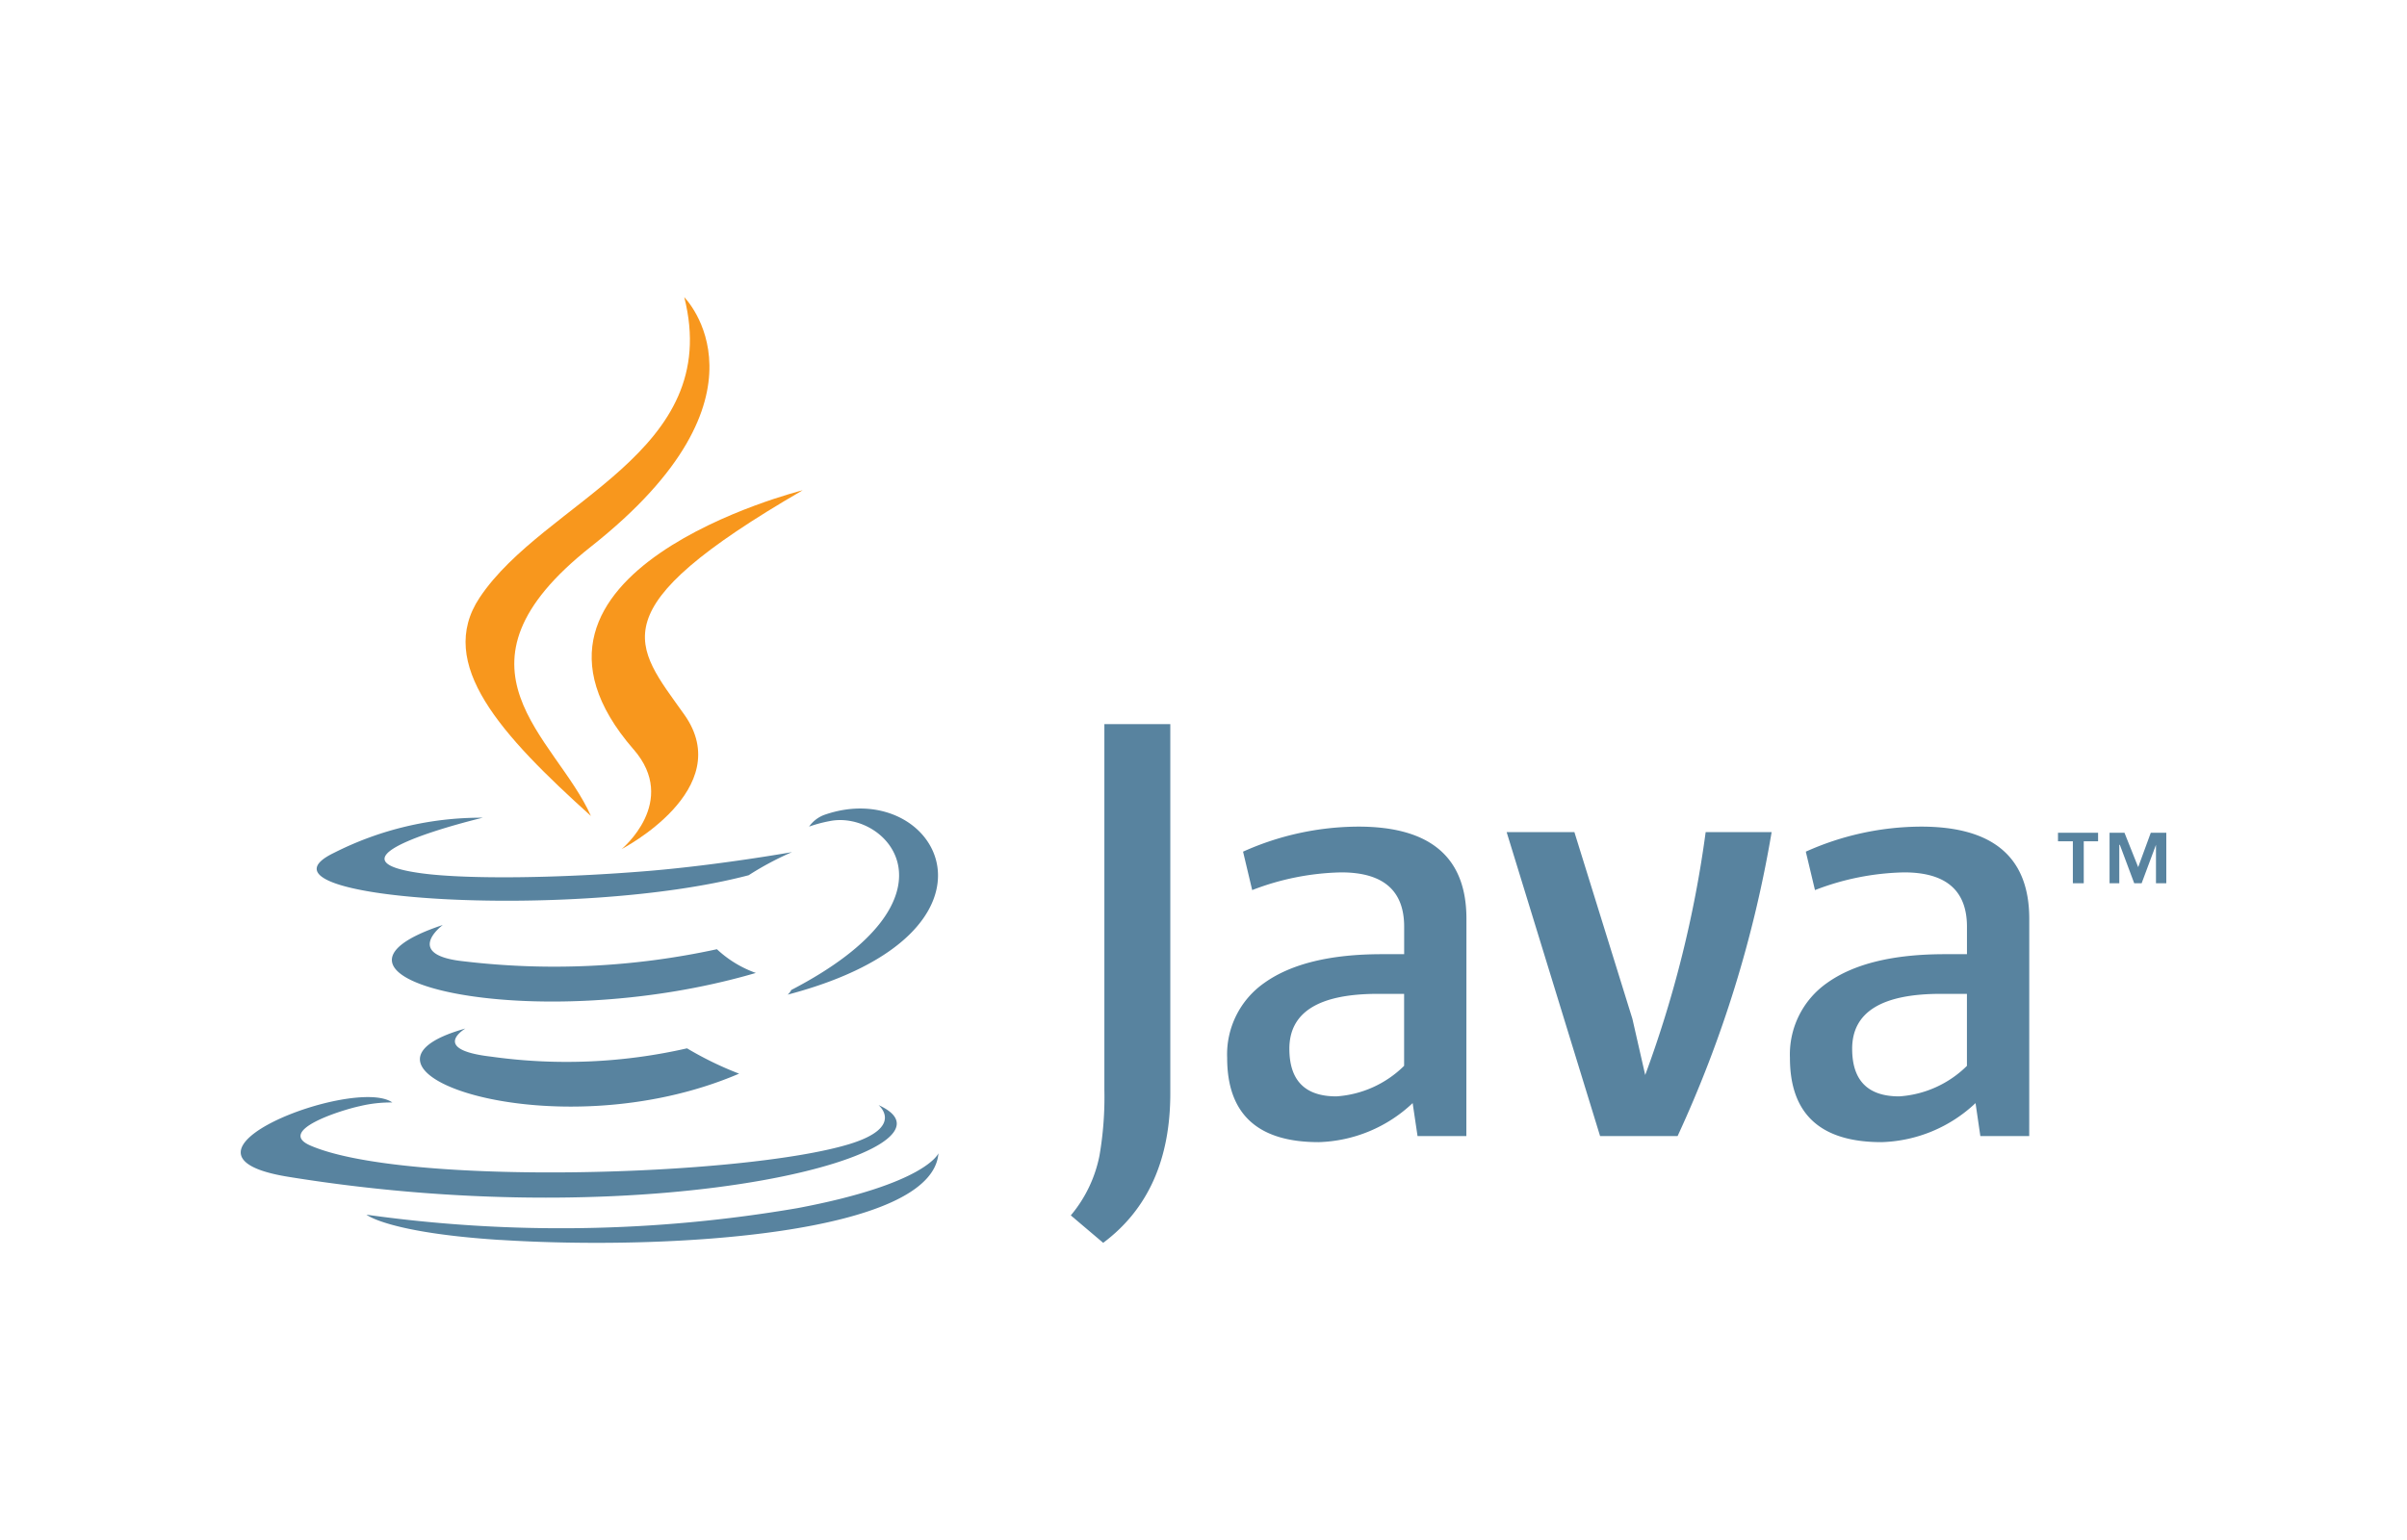 
<svg xmlns="http://www.w3.org/2000/svg" width="200" height="128">
    <path d="M52.644 62.284c3.793 4.357-.994 8.289-.994 8.289s9.626-4.972 5.2-11.191c-4.128-5.809-7.3-8.69 9.846-18.633 0 0-26.908 6.722-14.056 21.535" fill="#f8971d"/>
    <path d="M56.854 24.7s8.165 8.165-7.747 20.732c-12.76 10.077-2.91 15.826-.007 22.39-7.447-6.722-12.913-12.64-9.246-18.151 5.38-8.081 20.3-12 17-24.974" fill="#f8971d"/>
    <path fill="#58839f" fill-rule="evenodd" d="M172.236 73.411h.905v-3.483h1.191v-.713h-3.331v.713h1.235v3.483zM179.142 73.411H180v-4.196h-1.289l-1.047 2.859-1.139-2.859h-1.239v4.196h.808v-3.193h.046l1.193 3.193h.618l1.191-3.193v3.193z"/>
    <path d="M97.242 90.872q0 8.265-5.577 12.428l-2.691-2.281a11.027 11.027 0 0 0 2.384-4.975 28.622 28.622 0 0 0 .405-5.474V60.186h5.479zM121.841 94.425h-4.056l-.407-2.739a11.838 11.838 0 0 1-7.812 3.245q-7.6 0-7.6-7a7.248 7.248 0 0 1 3.093-6.238q3.348-2.388 9.788-2.384h1.826v-2.284q0-4.515-5.227-4.515a21.625 21.625 0 0 0-7.4 1.471l-.759-3.194a23.524 23.524 0 0 1 9.585-2.081q8.978 0 8.976 7.659zm-5.172-5.833v-5.986h-2.183q-7.352 0-7.351 4.565 0 3.954 3.9 3.957a8.833 8.833 0 0 0 5.63-2.536M147.206 69.165a99.529 99.529 0 0 1-7.813 25.261h-6.44l-7.764-25.261h5.63l4.819 15.518 1.064 4.666a94.478 94.478 0 0 0 5.023-20.184zM168.61 94.425h-4.061l-.4-2.739a11.852 11.852 0 0 1-7.812 3.245q-7.608 0-7.609-7a7.251 7.251 0 0 1 3.094-6.238q3.347-2.388 9.791-2.384h1.824v-2.284q0-4.515-5.222-4.515a21.646 21.646 0 0 0-7.407 1.471l-.762-3.194a23.548 23.548 0 0 1 9.588-2.081q8.979 0 8.979 7.659zm-5.176-5.833v-5.986h-2.181q-7.357 0-7.355 4.565 0 3.954 3.905 3.957a8.827 8.827 0 0 0 5.631-2.536M38.671 85.488s-3 1.742 2.138 2.336a45.045 45.045 0 0 0 16.278-.69 28.2 28.2 0 0 0 4.326 2.105c-15.392 6.6-34.83-.377-22.742-3.751M36.793 76.881s-3.372 2.492 1.776 3.024a63.639 63.639 0 0 0 21-1.009 9.311 9.311 0 0 0 3.235 1.972c-18.6 5.443-39.327.431-26.012-3.987" fill="#58839f"/>
    <path d="M73 91.853s2.222 1.828-2.453 3.249c-8.879 2.685-36.966 3.5-44.765.108-2.808-1.224 2.454-2.912 4.106-3.269a10.975 10.975 0 0 1 2.713-.307c-3.119-2.2-20.164 4.315-8.657 6.177C55.314 102.9 81.131 95.524 73 91.853M40.115 67.965s-14.286 3.39-5.057 4.625c3.894.52 11.662.4 18.9-.206 5.914-.5 11.85-1.558 11.85-1.558a25.1 25.1 0 0 0-3.6 1.92c-14.508 3.819-42.53 2.042-34.461-1.858a27.029 27.029 0 0 1 12.368-2.923M65.745 82.286c14.746-7.662 7.93-15.031 3.168-14.034a11.294 11.294 0 0 0-1.685.453 2.7 2.7 0 0 1 1.259-.973c9.416-3.308 16.658 9.761-3.039 14.94a1.289 1.289 0 0 0 .3-.386" fill="#58839f"/>
    <path d="M41.566 103.057c14.155.9 35.895-.506 36.41-7.2 0 0-.991 2.536-11.7 4.557a116.361 116.361 0 0 1-35.825.548s1.809 1.5 11.112 2.1" fill="#58839f"/>
</svg>


